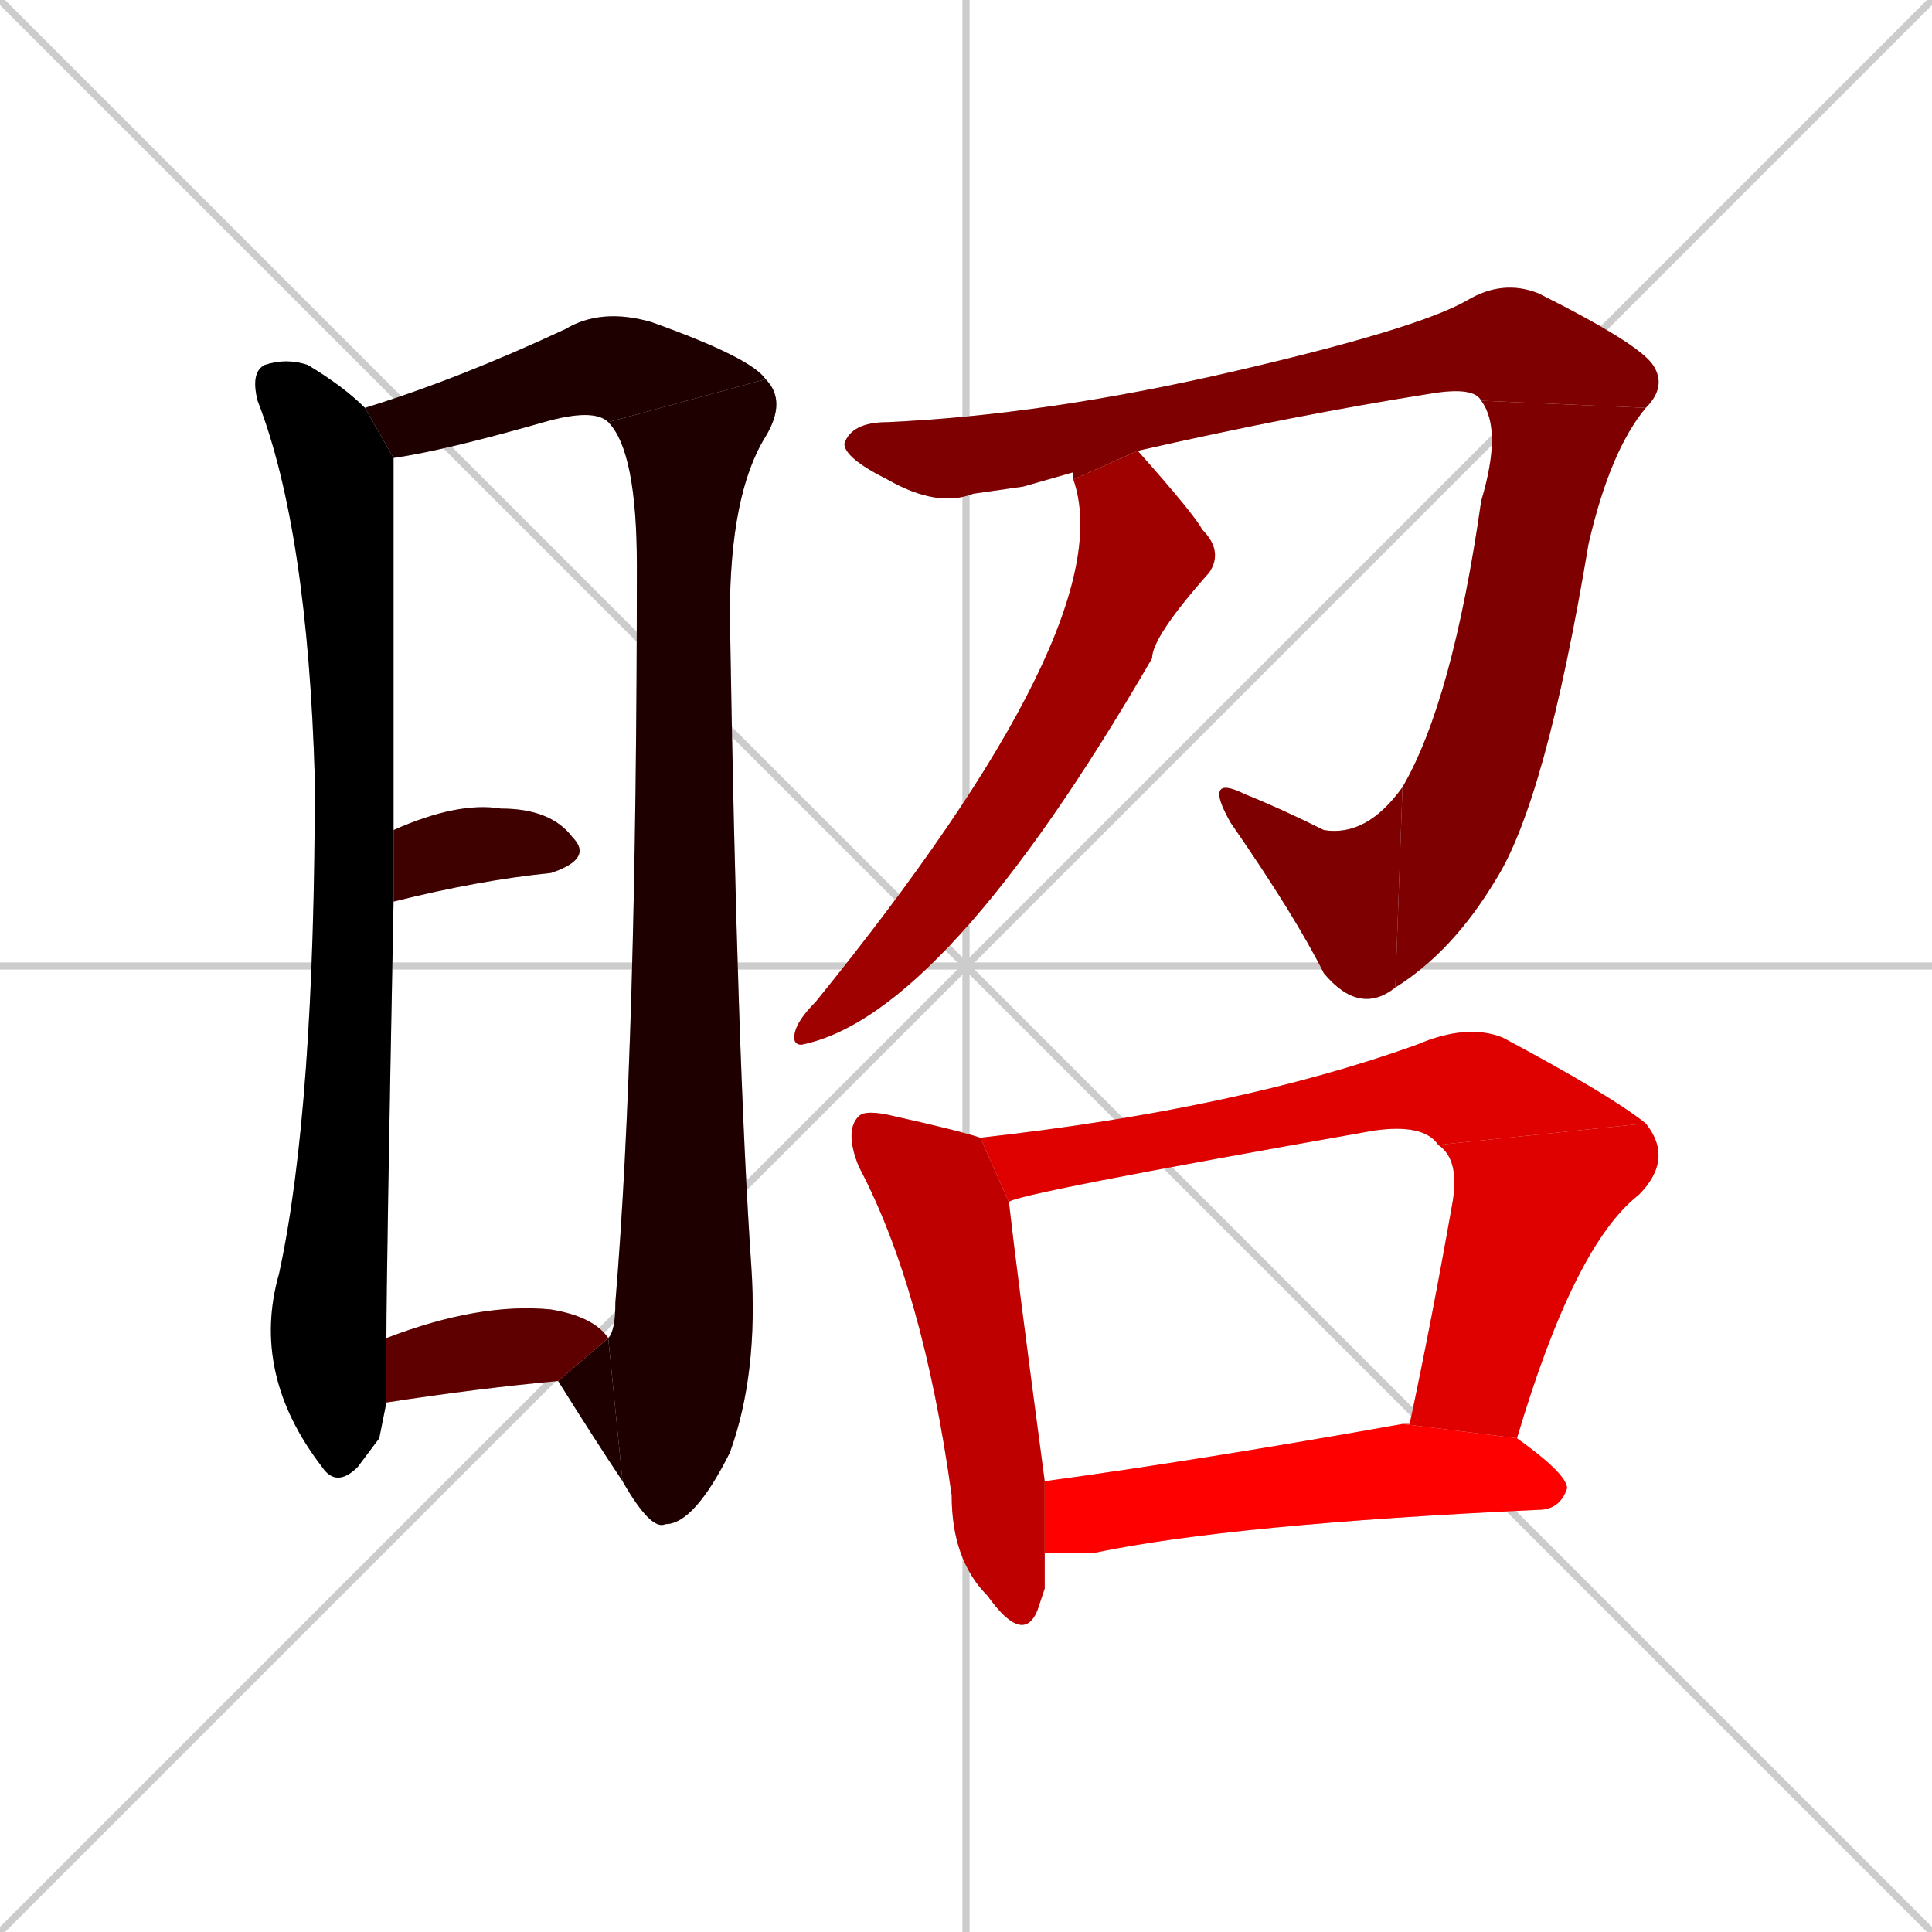 <svg xmlns="http://www.w3.org/2000/svg" xmlns:xlink="http://www.w3.org/1999/xlink" width="270" height="270"><path d="M 0 0 L 270 270 M 270 0 L 0 270 M 135 0 L 135 270 M 0 135 L 270 135" stroke="#CCCCCC" /><path d="M 53 201 L 50 205 Q 47 208 45 205 Q 35 192 39 178 Q 44 155 44 109 Q 43 74 36 56 Q 35 52 37 51 Q 40 50 43 51 Q 48 54 51 57 L 55 64 Q 55 90 55 116 L 55 126 Q 54 178 54 187 L 54 196" fill="#CCCCCC"/><path d="M 85 59 Q 83 57 76 59 Q 62 63 55 64 L 51 57 Q 64 53 79 46 Q 84 43 91 45 Q 105 50 107 53" fill="#CCCCCC"/><path d="M 85 187 Q 86 186 86 182 Q 89 146 89 79 Q 89 63 85 59 L 107 53 Q 110 56 107 61 Q 102 69 102 86 Q 103 148 105 177 Q 106 192 102 203 Q 97 213 93 213 Q 91 214 87 207" fill="#CCCCCC"/><path d="M 85 187 L 87 207 Q 83 201 78 193" fill="#CCCCCC"/><path d="M 55 116 Q 64 112 70 113 Q 77 113 80 117 Q 83 120 77 122 Q 67 123 55 126" fill="#CCCCCC"/><path d="M 54 187 Q 67 182 77 183 Q 83 184 85 187 L 78 193 Q 67 194 54 196" fill="#CCCCCC"/><path d="M 143 68 L 136 69 Q 131 71 124 67 Q 118 64 118 62 Q 119 59 124 59 Q 146 58 172 52 Q 198 46 205 42 Q 210 39 215 41 Q 229 48 231 51 Q 233 54 230 57 L 207 56 Q 206 54 200 55 Q 181 58 159 63 L 150 67 Q 150 66 150 66" fill="#CCCCCC"/><path d="M 230 57 Q 225 63 222 76 Q 216 112 209 123 Q 203 133 195 138 L 196 110 Q 203 98 207 70 Q 210 60 207 56" fill="#CCCCCC"/><path d="M 195 138 Q 190 142 185 136 Q 181 128 172 115 Q 168 108 174 111 Q 179 113 185 116 Q 191 117 196 110" fill="#CCCCCC"/><path d="M 159 63 Q 167 72 168 74 Q 171 77 169 80 Q 161 89 161 92 Q 132 142 112 146 Q 111 146 111 145 Q 111 143 114 140 Q 157 87 150 67" fill="#CCCCCC"/><path d="M 146 222 L 145 225 Q 143 230 138 223 Q 133 218 133 209 Q 129 180 120 163 Q 118 158 120 156 Q 121 155 125 156 Q 134 158 137 159 L 141 168 Q 142 177 146 207 L 146 217" fill="#CCCCCC"/><path d="M 137 159 Q 173 155 198 146 Q 205 143 210 145 Q 225 153 230 157 L 201 160 Q 199 157 192 158 Q 141 167 141 168" fill="#CCCCCC"/><path d="M 196 199 L 197 199 Q 200 185 203 168 Q 204 162 201 160 L 230 157 Q 234 162 229 167 Q 220 174 212 201" fill="#CCCCCC"/><path d="M 146 207 Q 168 204 196 199 L 212 201 Q 219 206 219 208 Q 218 211 215 211 Q 172 213 153 217 Q 149 217 146 217" fill="#CCCCCC"/><path d="M 53 201 L 50 205 Q 47 208 45 205 Q 35 192 39 178 Q 44 155 44 109 Q 43 74 36 56 Q 35 52 37 51 Q 40 50 43 51 Q 48 54 51 57 L 55 64 Q 55 90 55 116 L 55 126 Q 54 178 54 187 L 54 196" fill="#000000" /><path d="M 85 59 Q 83 57 76 59 Q 62 63 55 64 L 51 57 Q 64 53 79 46 Q 84 43 91 45 Q 105 50 107 53" fill="#1f0000" /><path d="M 85 187 Q 86 186 86 182 Q 89 146 89 79 Q 89 63 85 59 L 107 53 Q 110 56 107 61 Q 102 69 102 86 Q 103 148 105 177 Q 106 192 102 203 Q 97 213 93 213 Q 91 214 87 207" fill="#1f0000" /><path d="M 85 187 L 87 207 Q 83 201 78 193" fill="#1f0000" /><path d="M 55 116 Q 64 112 70 113 Q 77 113 80 117 Q 83 120 77 122 Q 67 123 55 126" fill="#3f0000" /><path d="M 54 187 Q 67 182 77 183 Q 83 184 85 187 L 78 193 Q 67 194 54 196" fill="#5f0000" /><path d="M 143 68 L 136 69 Q 131 71 124 67 Q 118 64 118 62 Q 119 59 124 59 Q 146 58 172 52 Q 198 46 205 42 Q 210 39 215 41 Q 229 48 231 51 Q 233 54 230 57 L 207 56 Q 206 54 200 55 Q 181 58 159 63 L 150 67 Q 150 66 150 66" fill="#7f0000" /><path d="M 230 57 Q 225 63 222 76 Q 216 112 209 123 Q 203 133 195 138 L 196 110 Q 203 98 207 70 Q 210 60 207 56" fill="#7f0000" /><path d="M 195 138 Q 190 142 185 136 Q 181 128 172 115 Q 168 108 174 111 Q 179 113 185 116 Q 191 117 196 110" fill="#7f0000" /><path d="M 159 63 Q 167 72 168 74 Q 171 77 169 80 Q 161 89 161 92 Q 132 142 112 146 Q 111 146 111 145 Q 111 143 114 140 Q 157 87 150 67" fill="#9f0000" /><path d="M 146 222 L 145 225 Q 143 230 138 223 Q 133 218 133 209 Q 129 180 120 163 Q 118 158 120 156 Q 121 155 125 156 Q 134 158 137 159 L 141 168 Q 142 177 146 207 L 146 217" fill="#bf0000" /><path d="M 137 159 Q 173 155 198 146 Q 205 143 210 145 Q 225 153 230 157 L 201 160 Q 199 157 192 158 Q 141 167 141 168" fill="#df0000" /><path d="M 196 199 L 197 199 Q 200 185 203 168 Q 204 162 201 160 L 230 157 Q 234 162 229 167 Q 220 174 212 201" fill="#df0000" /><path d="M 146 207 Q 168 204 196 199 L 212 201 Q 219 206 219 208 Q 218 211 215 211 Q 172 213 153 217 Q 149 217 146 217" fill="#ff0000" /></svg>